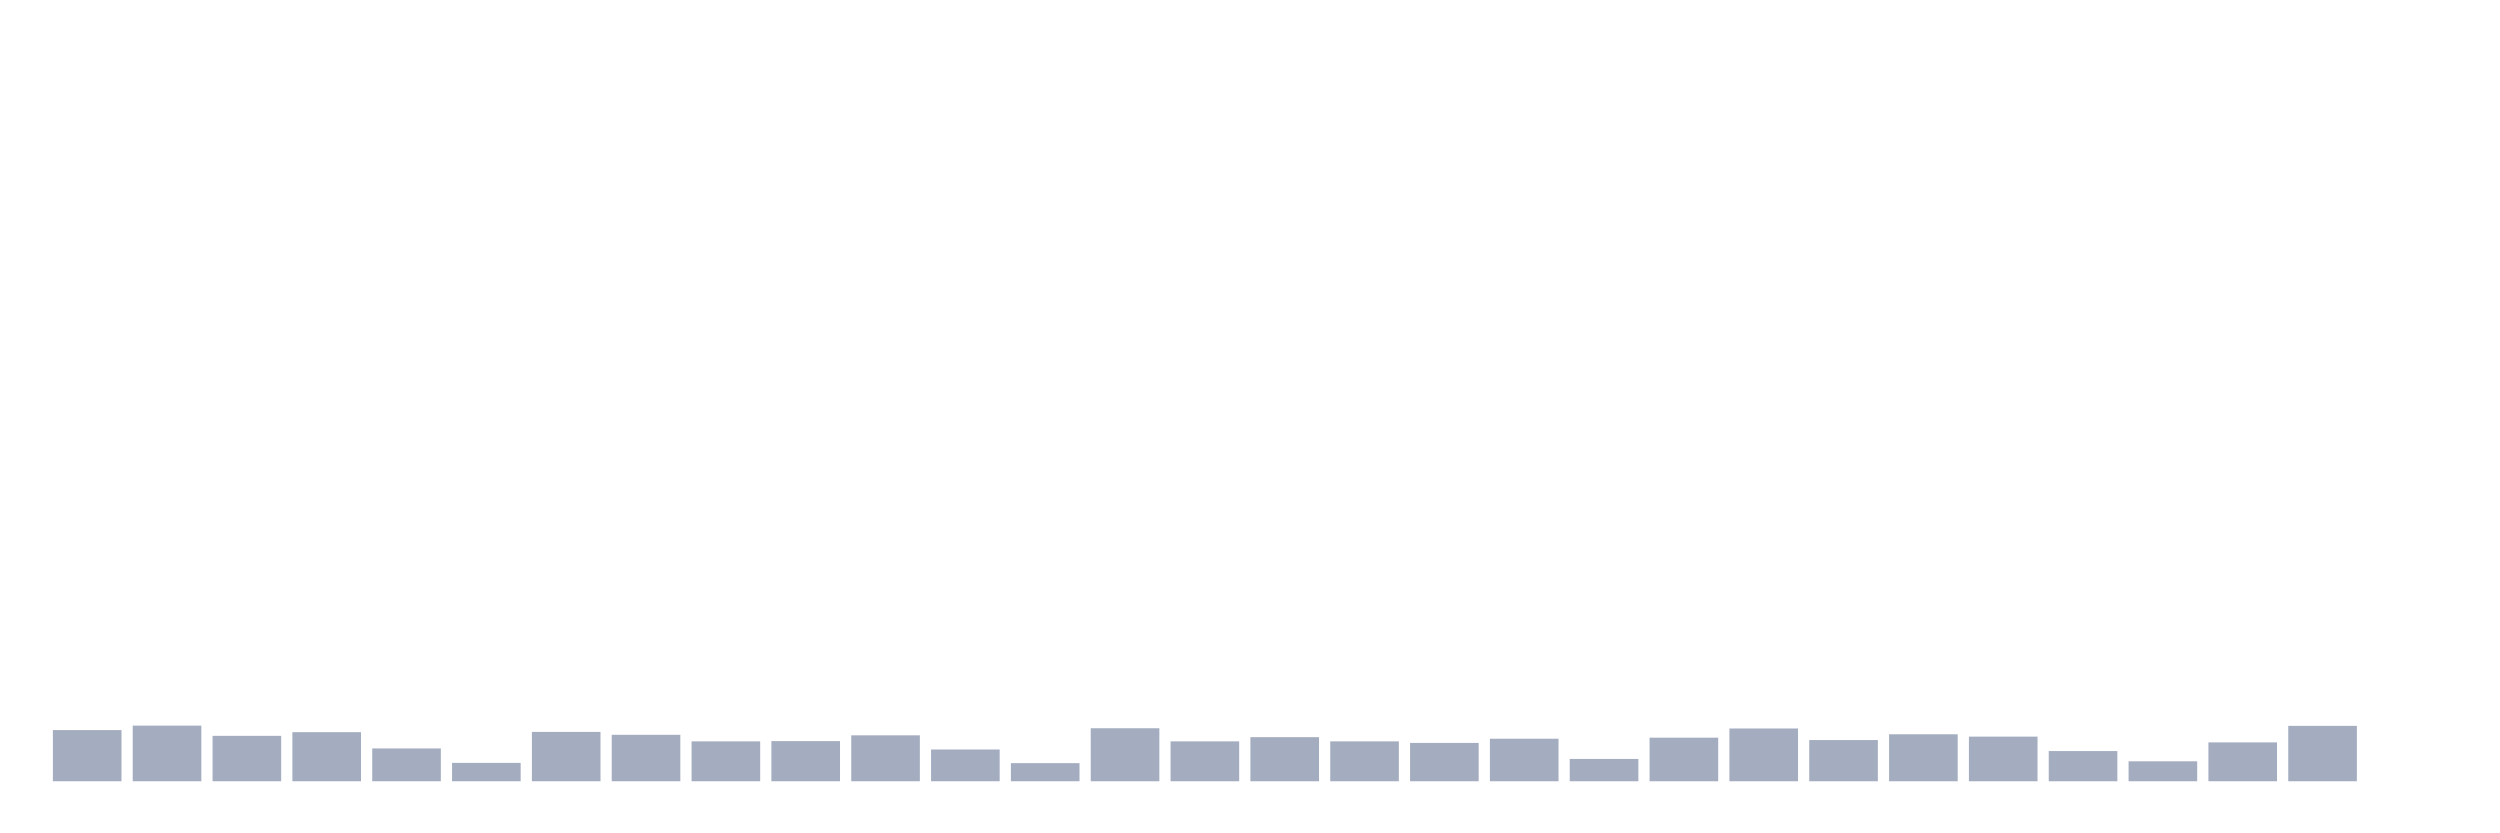 <svg xmlns="http://www.w3.org/2000/svg" viewBox="0 0 480 160"><g transform="translate(10,10)"><rect class="bar" x="0.153" width="13.175" y="130.173" height="9.827" fill="rgb(164,173,192)"></rect><rect class="bar" x="15.482" width="13.175" y="129.316" height="10.684" fill="rgb(164,173,192)"></rect><rect class="bar" x="30.81" width="13.175" y="131.281" height="8.719" fill="rgb(164,173,192)"></rect><rect class="bar" x="46.138" width="13.175" y="130.576" height="9.424" fill="rgb(164,173,192)"></rect><rect class="bar" x="61.466" width="13.175" y="133.701" height="6.299" fill="rgb(164,173,192)"></rect><rect class="bar" x="76.794" width="13.175" y="136.472" height="3.528" fill="rgb(164,173,192)"></rect><rect class="bar" x="92.123" width="13.175" y="130.526" height="9.474" fill="rgb(164,173,192)"></rect><rect class="bar" x="107.451" width="13.175" y="131.08" height="8.92" fill="rgb(164,173,192)"></rect><rect class="bar" x="122.779" width="13.175" y="132.34" height="7.66" fill="rgb(164,173,192)"></rect><rect class="bar" x="138.107" width="13.175" y="132.289" height="7.711" fill="rgb(164,173,192)"></rect><rect class="bar" x="153.436" width="13.175" y="131.181" height="8.819" fill="rgb(164,173,192)"></rect><rect class="bar" x="168.764" width="13.175" y="133.902" height="6.098" fill="rgb(164,173,192)"></rect><rect class="bar" x="184.092" width="13.175" y="136.523" height="3.477" fill="rgb(164,173,192)"></rect><rect class="bar" x="199.42" width="13.175" y="129.82" height="10.18" fill="rgb(164,173,192)"></rect><rect class="bar" x="214.748" width="13.175" y="132.34" height="7.66" fill="rgb(164,173,192)"></rect><rect class="bar" x="230.077" width="13.175" y="131.533" height="8.467" fill="rgb(164,173,192)"></rect><rect class="bar" x="245.405" width="13.175" y="132.34" height="7.66" fill="rgb(164,173,192)"></rect><rect class="bar" x="260.733" width="13.175" y="132.642" height="7.358" fill="rgb(164,173,192)"></rect><rect class="bar" x="276.061" width="13.175" y="131.836" height="8.164" fill="rgb(164,173,192)"></rect><rect class="bar" x="291.39" width="13.175" y="135.716" height="4.284" fill="rgb(164,173,192)"></rect><rect class="bar" x="306.718" width="13.175" y="131.634" height="8.366" fill="rgb(164,173,192)"></rect><rect class="bar" x="322.046" width="13.175" y="129.87" height="10.13" fill="rgb(164,173,192)"></rect><rect class="bar" x="337.374" width="13.175" y="132.088" height="7.912" fill="rgb(164,173,192)"></rect><rect class="bar" x="352.702" width="13.175" y="130.979" height="9.021" fill="rgb(164,173,192)"></rect><rect class="bar" x="368.031" width="13.175" y="131.433" height="8.567" fill="rgb(164,173,192)"></rect><rect class="bar" x="383.359" width="13.175" y="134.204" height="5.796" fill="rgb(164,173,192)"></rect><rect class="bar" x="398.687" width="13.175" y="136.17" height="3.83" fill="rgb(164,173,192)"></rect><rect class="bar" x="414.015" width="13.175" y="132.541" height="7.459" fill="rgb(164,173,192)"></rect><rect class="bar" x="429.344" width="13.175" y="129.366" height="10.634" fill="rgb(164,173,192)"></rect><rect class="bar" x="444.672" width="13.175" y="140" height="0" fill="rgb(164,173,192)"></rect></g></svg>